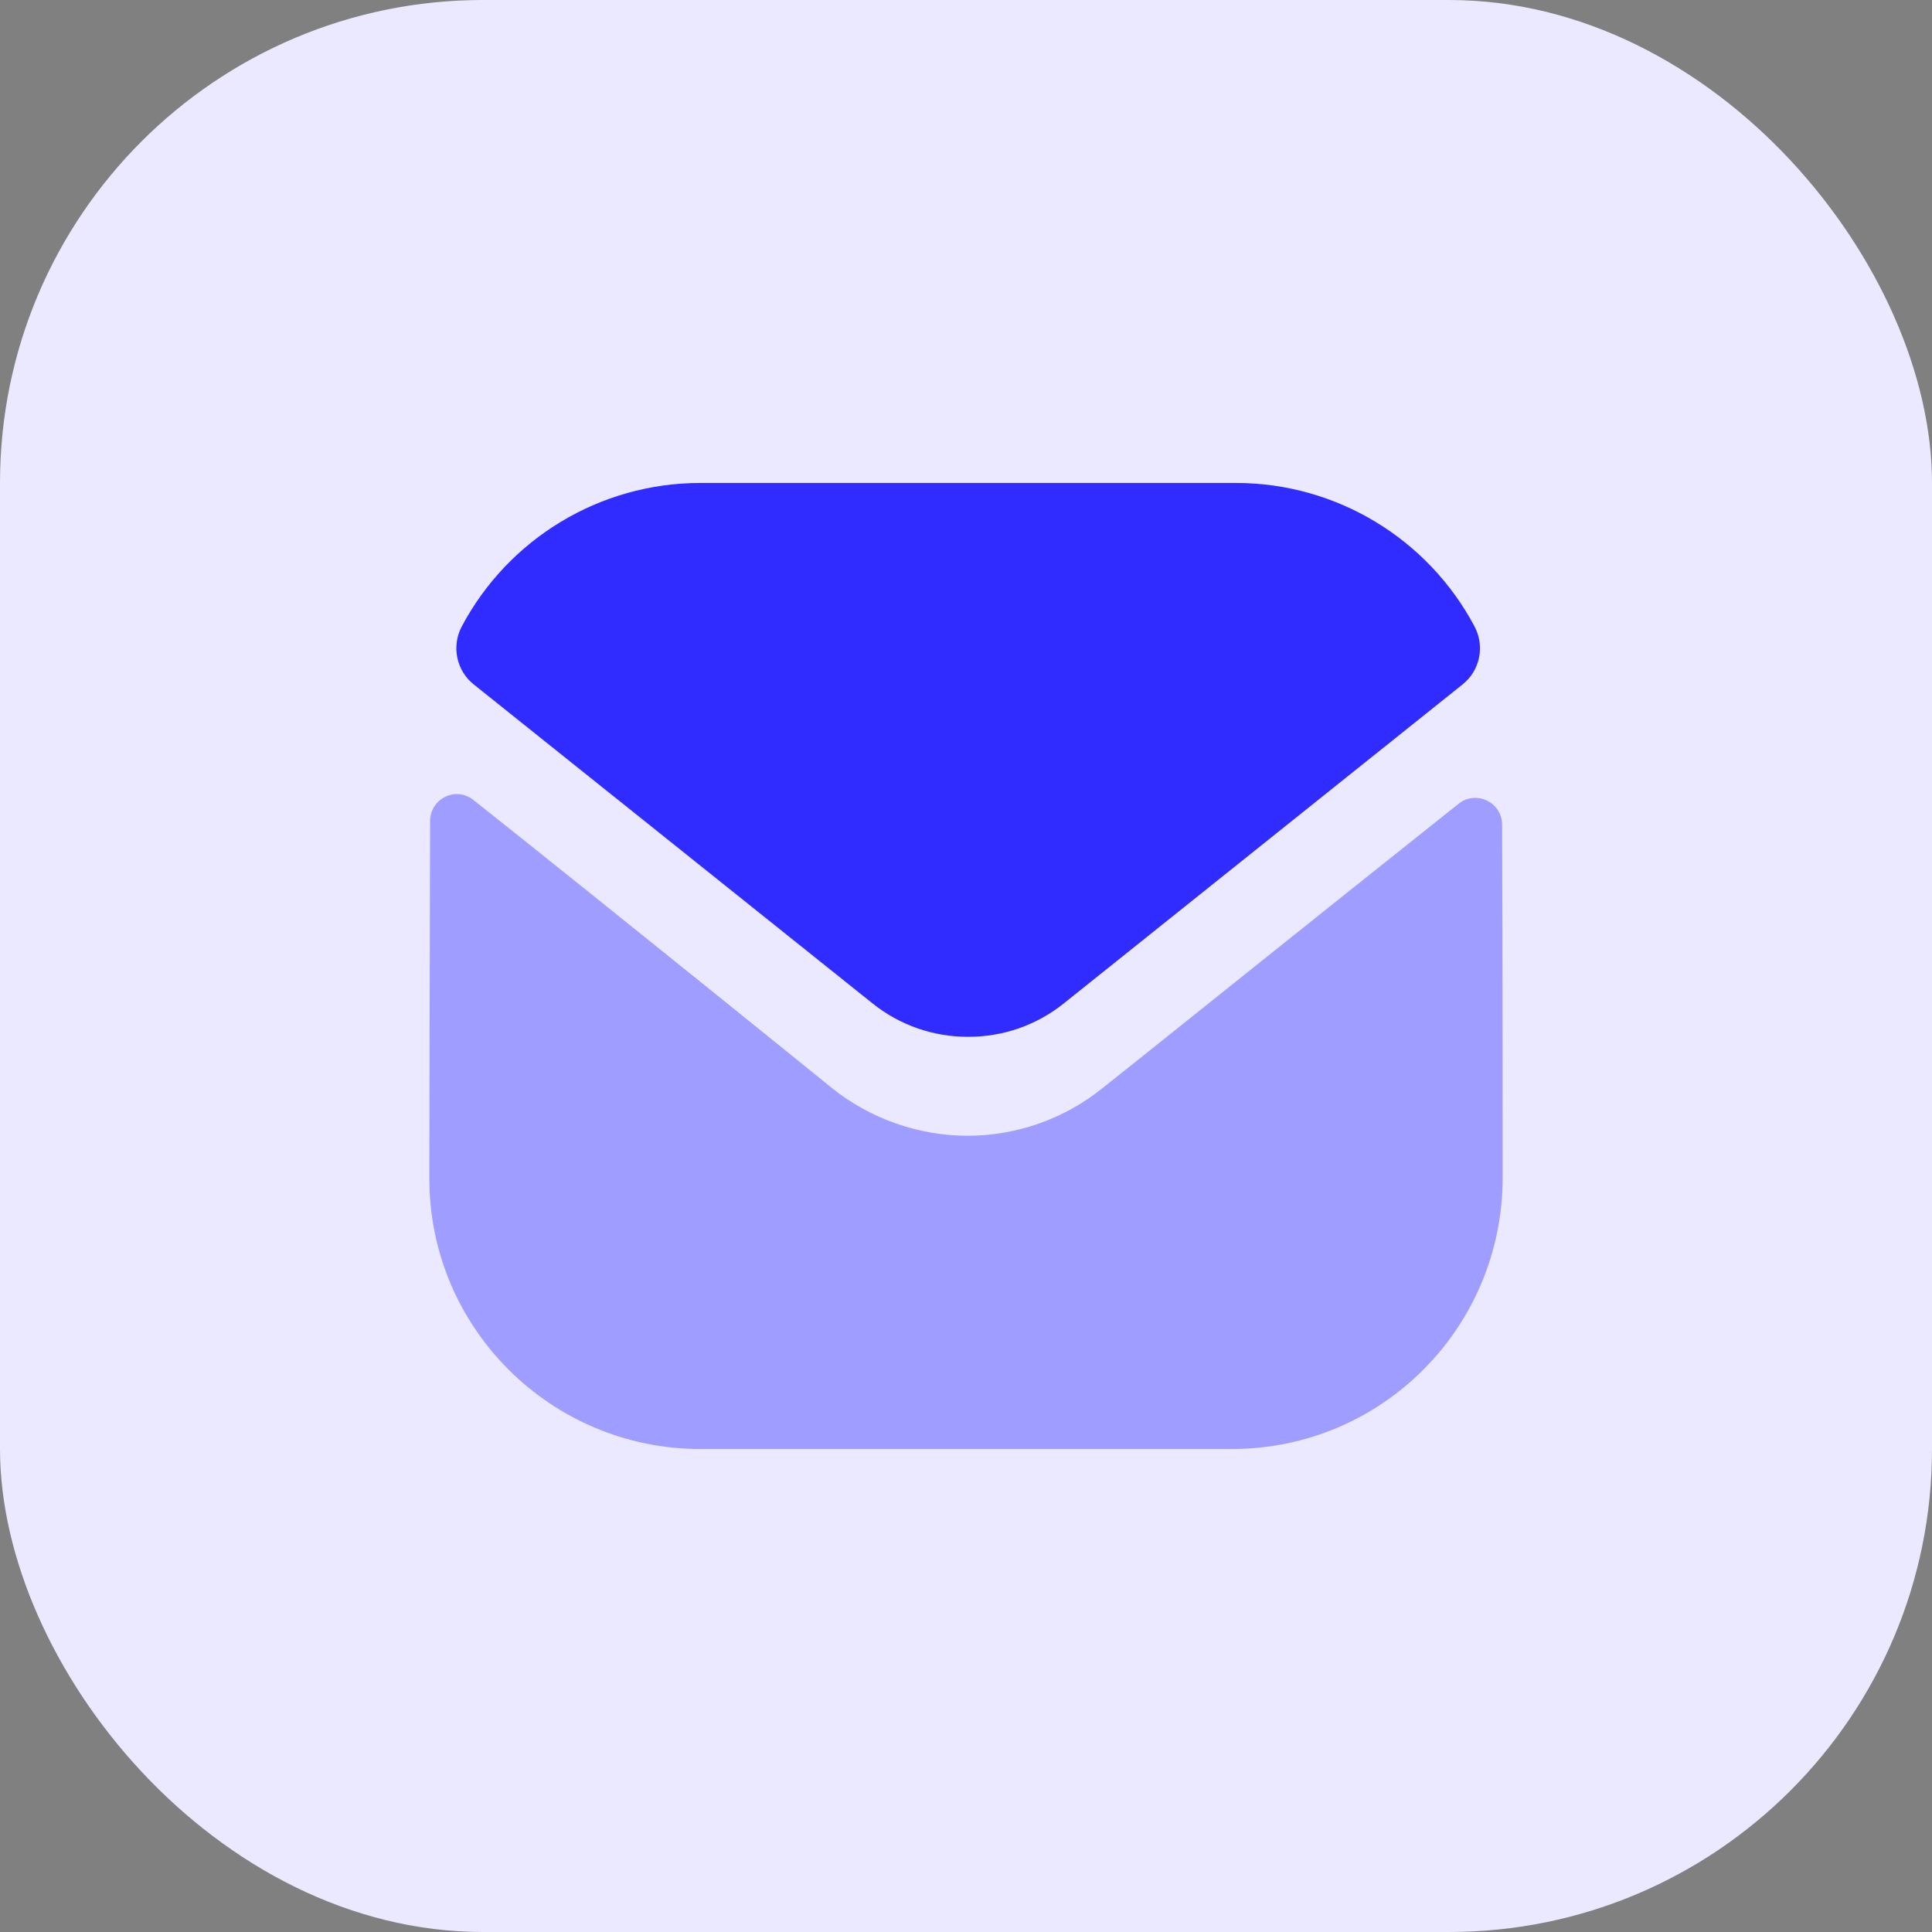 <svg width="45" height="45" viewBox="0 0 45 45" fill="none" xmlns="http://www.w3.org/2000/svg">
<rect x="0" y="0" width="45" height="45" fill="#808080" stroke="none"/>
<rect width="45" height="45" rx="11.25" fill="#EAE9FF"/>
<path opacity="0.4" d="M35 27.425C35 30.913 32.2 33.738 28.712 33.75H28.7H16.312C12.838 33.75 10 30.938 10 27.45V27.438C10 27.438 10.008 21.905 10.018 19.123C10.019 18.6 10.619 18.308 11.027 18.633C13.998 20.989 19.309 25.285 19.375 25.341C20.262 26.053 21.387 26.454 22.538 26.454C23.688 26.454 24.812 26.053 25.7 25.328C25.766 25.284 30.959 21.116 33.974 18.721C34.384 18.395 34.986 18.688 34.987 19.209C35 21.97 35 27.425 35 27.425Z" fill="#302CFF"/>
<path d="M34.345 14.592C33.263 12.552 31.133 11.249 28.788 11.249H16.313C13.968 11.249 11.838 12.552 10.755 14.592C10.513 15.048 10.628 15.617 11.031 15.939L20.313 23.363C20.963 23.888 21.75 24.149 22.538 24.149C22.543 24.149 22.546 24.149 22.55 24.149C22.554 24.149 22.559 24.149 22.563 24.149C23.35 24.149 24.138 23.888 24.788 23.363L34.069 15.939C34.473 15.617 34.588 15.048 34.345 14.592Z" fill="#302CFF"/>
</svg>
